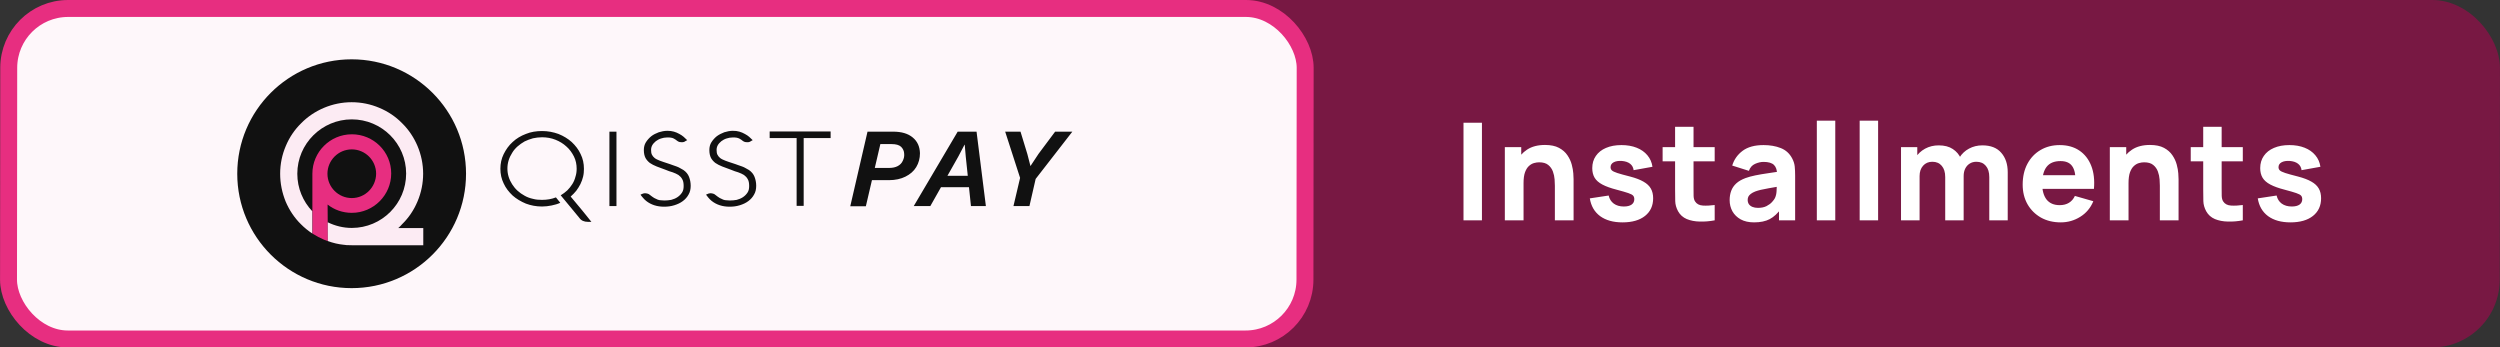 <svg width="295" height="41" viewBox="0 0 295 41" fill="none" xmlns="http://www.w3.org/2000/svg"><rect x="0" y="0" width="295" height="41" fill="#333333" stroke="none"/><rect width="154.979" height="41" rx="8" transform="matrix(1 0 -.001 1 140.022 0)" fill="#781843"/><rect x=".999" y="1" width="152.979" height="39" rx="7" transform="matrix(1 0 -.001 1 .04 4.2e-7)" fill="#FEF7FA" stroke="#E72E80" stroke-width="2"/><path d="M66.162 23.047c.293-.171.538-.367.783-.587.22-.22.416-.465.587-.734.171-.269.293-.563.367-.856.098-.293.147-.612.147-.954 0-.514-.098-1.003-.318-1.444-.22-.44-.514-.856-.881-1.174-.367-.343-.807-.612-1.296-.807-.489-.196-1.027-.293-1.59-.293-.367 0-.734.049-1.076.122-.343.098-.685.22-.979.367-.293.171-.587.367-.832.587-.245.22-.465.465-.636.758-.171.269-.318.563-.416.881-.098.318-.147.636-.147.979s.049.661.147.979c.098.318.245.612.416.881.171.269.391.538.636.758.245.22.514.416.832.587.293.171.636.294.979.367.343.098.709.122 1.076.122.294 0 .563-.025.856-.073.269-.049.538-.122.783-.22l.514.636c-.318.147-.66.245-1.027.318-.367.073-.734.122-1.125.122-.685 0-1.321-.122-1.908-.343-.587-.245-1.125-.563-1.566-.954-.44-.416-.807-.881-1.052-1.419-.269-.538-.391-1.125-.391-1.737 0-.612.122-1.199.391-1.737.269-.538.612-1.028 1.052-1.419.44-.416.979-.734 1.566-.954.587-.245 1.248-.343 1.908-.343.685 0 1.321.122 1.933.343.612.245 1.125.563 1.566.954.44.416.807.881 1.052 1.419.269.538.391 1.125.391 1.737 0 .318-.024.636-.098.93-.073.294-.171.587-.318.881-.147.269-.294.538-.489.783-.196.245-.416.465-.66.685.416.489.807.979 1.223 1.468.416.489.807 1.003 1.223 1.517h-.391c-.465 0-.807-.147-1.027-.465l-2.202-2.667zM72.743 24.318h-.832v-8.783h.832v8.783zM80.009 16.685c-.098-.073-.196-.122-.269-.196-.073-.049-.171-.098-.245-.147-.073-.049-.196-.073-.318-.098-.122-.025-.269-.025-.44-.025-.269 0-.514.049-.734.122-.245.073-.44.196-.612.318-.171.147-.318.294-.416.465-.098.171-.147.367-.147.563 0 .22.025.416.098.563.073.147.171.269.318.392.147.122.367.22.612.318.245.098.563.196.93.318.196.073.392.122.563.196.171.049.343.122.489.171.147.049.294.122.416.196.122.073.269.147.391.22.318.22.538.489.661.807.122.318.196.661.196 1.052 0 .392-.073.734-.245 1.028-.171.318-.391.563-.685.783-.294.22-.612.367-1.003.489-.391.122-.783.171-1.199.171-.832 0-1.541-.22-2.128-.685-.147-.122-.294-.269-.391-.391-.122-.122-.196-.245-.269-.343l.098-.049c.147-.073.294-.122.416-.122.098 0 .22.024.318.049.098.025.196.073.269.147.196.147.343.269.514.367.147.073.294.147.416.196.122.049.269.073.391.073.122 0 .245.025.392.025.269 0 .538-.025.807-.073.269-.073.514-.171.734-.318.22-.147.392-.318.538-.538.147-.22.196-.465.196-.783 0-.343-.049-.612-.171-.807-.098-.196-.269-.367-.44-.489-.196-.122-.416-.22-.685-.318-.269-.073-.538-.171-.832-.294-.392-.147-.734-.269-1.052-.392-.318-.122-.587-.269-.807-.416-.22-.171-.391-.367-.514-.587-.122-.245-.196-.538-.196-.93 0-.343.073-.661.245-.93.171-.269.391-.514.636-.71.245-.196.563-.343.881-.465.318-.098.661-.171 1.003-.171.294 0 .538.025.783.098.22.073.44.147.636.269.196.098.367.22.514.343.147.122.294.269.416.391l-.22.122c-.049.049-.122.073-.196.098-.073.025-.147.025-.245.025-.147 0-.294-.025-.416-.098zM87.739 16.685c-.098-.073-.196-.122-.269-.196-.073-.049-.171-.098-.245-.147-.098-.049-.196-.073-.318-.098-.122-.025-.269-.025-.44-.025-.269 0-.514.049-.734.122-.245.073-.44.196-.612.318-.171.147-.318.294-.416.465-.098.171-.147.367-.147.563 0 .22.024.416.098.563.073.147.171.269.318.392.147.122.367.22.612.318.245.098.563.196.93.318.196.073.391.122.563.196.171.049.343.122.489.171.147.049.294.122.416.196.122.073.269.147.392.22.318.22.538.489.66.807.122.318.196.661.196 1.052 0 .392-.073.734-.245 1.028-.171.318-.391.563-.685.783-.294.22-.612.367-1.003.489-.392.122-.783.171-1.199.171-.832 0-1.541-.22-2.128-.685-.147-.122-.294-.269-.391-.391-.098-.122-.196-.245-.269-.343l.098-.049c.147-.073.294-.122.416-.122.098 0 .22.024.318.049.098.025.196.073.269.147.196.147.343.269.514.367.147.073.294.147.416.196.122.049.269.073.391.073.122 0 .245.025.392.025.269 0 .538-.025.807-.073.269-.073.514-.171.734-.318.22-.147.391-.318.538-.538.147-.22.196-.465.196-.783 0-.343-.049-.612-.171-.807-.098-.196-.269-.367-.44-.489-.196-.122-.416-.22-.685-.318-.269-.073-.538-.171-.832-.294-.391-.147-.734-.269-1.052-.392-.318-.122-.587-.269-.807-.416-.22-.171-.392-.367-.514-.587-.122-.245-.196-.538-.196-.93 0-.343.073-.661.245-.93.171-.269.392-.514.636-.71.269-.196.563-.343.881-.465.318-.098.661-.171 1.003-.171.294 0 .538.025.783.098.22.073.44.147.636.269.196.098.367.22.514.343.147.122.294.269.416.391l-.22.122c-.049.049-.122.073-.196.098-.073.025-.147.025-.245.025-.147 0-.294-.025-.416-.098zM90.821 16.294v-.783h7.193v.783h-3.18v8h-.832v-8h-3.18zM100.336 24.318l2.031-8.783h3.008c1.003 0 1.762.22 2.324.685.563.465.832 1.077.856 1.859 0 .612-.146 1.15-.44 1.639-.293.489-.734.856-1.272 1.125-.538.269-1.199.416-1.957.416h-2.837l.318-1.444h2.568c.391 0 .734-.073 1.003-.22.269-.147.465-.343.587-.612.122-.245.196-.514.171-.807 0-.343-.146-.636-.367-.856-.244-.22-.611-.318-1.125-.318h-1.321l-1.712 7.34h-1.835v-.025zM107.821 24.318l5.186-8.783h2.226l1.101 8.783h-1.761l-.612-5.823-.122-1.419h-.025l-.733 1.395-3.303 5.847h-1.957zm2.422-2.226l.318-1.346h4.77l-.318 1.346h-4.77zM119.588 24.318l.783-3.327-1.761-5.456h1.81l.807 2.642.367 1.419.954-1.443 1.957-2.618h2.031l-4.33 5.578-.734 3.205h-1.884z" fill="#111"/><ellipse cx="41.494" cy="20.5" rx="13.498" ry="13.5" fill="#111"/><path d="M38.639 26.244v.033s.016 0 .016.016v-.033c0-.016-.016-.016-.016-.016z" fill="#E72E80"/><path d="M41.511 15.848c-2.562 0-4.651 2.089-4.651 4.651v7.05c.016.016.049.033.065.049.408.261.849.49 1.306.685.147.065.294.114.441.163h.016v-.033l-.016-2.154s-.016 0-.016-.016v-.033s.016 0 .016.016l-.016-2.089c.783.62 1.779.979 2.856.979 2.562 0 4.651-2.089 4.651-4.651 0-2.562-2.089-4.619-4.651-4.619zm0 7.524c-1.583 0-2.872-1.289-2.872-2.872 0-1.583 1.289-2.872 2.872-2.872 1.583 0 2.872 1.289 2.872 2.872-.016 1.583-1.289 2.872-2.872 2.872z" fill="#E72E80"/><path d="M46.993 26.914h2.954v2.024h-8.436c-.212 0-.408 0-.62-.016-.098 0-.196-.016-.277-.033h-.016c-.653-.065-1.289-.212-1.909-.441v-.033l-.016-2.154v-.033c.865.424 1.828.669 2.839.669 3.541 0 6.413-2.872 6.413-6.414 0-3.542-2.888-6.397-6.413-6.397-3.525 0-6.429 2.872-6.429 6.414 0 1.714.669 3.264 1.762 4.423v2.627c-.473-.31-.914-.669-1.322-1.077-.783-.767-1.387-1.681-1.811-2.676-.424-1.044-.653-2.154-.653-3.297 0-1.142.229-2.252.669-3.28.424-1.012 1.028-1.909 1.811-2.676.767-.783 1.681-1.387 2.676-1.812 1.044-.441 2.154-.669 3.28-.669 1.142 0 2.252.229 3.28.669 1.012.424 1.909 1.028 2.676 1.812.783.767 1.387 1.681 1.811 2.676.441 1.044.669 2.154.669 3.28s-.229 2.252-.669 3.28c-.424 1.012-1.028 1.909-1.811 2.676-.131.163-.294.31-.457.457z" fill="#FCEBF3"/><path d="M172.693 26V14.48h2.176V26h-2.176zm10.782 0v-4.08c0-.197-.011-.448-.032-.752-.021-.309-.088-.619-.2-.928-.112-.309-.296-.568-.552-.776-.251-.208-.608-.312-1.072-.312-.187 0-.387.029-.6.088-.213.059-.413.173-.6.344-.187.165-.341.411-.464.736-.117.325-.176.757-.176 1.296l-1.248-.592c0-.683.139-1.323.416-1.92.277-.597.693-1.08 1.248-1.448.56-.368 1.264-.552 2.112-.552.677 0 1.229.115 1.656.344.427.229.757.52.992.872.24.352.411.72.512 1.104.101.379.163.725.184 1.04.021.315.032.544.032.688V26h-2.208zm-5.904 0v-8.64h1.936v2.864h.272V26h-2.208zm13.884.24c-1.088 0-1.968-.245-2.64-.736-.667-.496-1.072-1.195-1.216-2.096l2.224-.336c.09.405.29.723.6.952.314.229.712.344 1.192.344.394 0 .698-.075.912-.224.213-.155.32-.368.32-.64 0-.171-.043-.307-.128-.408-.086-.107-.278-.211-.576-.312-.294-.101-.752-.235-1.376-.4-.704-.181-1.267-.384-1.688-.608-.422-.224-.726-.491-.912-.8-.187-.315-.28-.693-.28-1.136 0-.555.141-1.035.424-1.44.282-.411.68-.725 1.192-.944.517-.224 1.125-.336 1.824-.336.677 0 1.277.104 1.8.312.522.208.944.504 1.264.888.325.384.525.837.6 1.36l-2.224.4c-.038-.32-.176-.573-.416-.76-.24-.187-.566-.296-.976-.328-.4-.027-.723.027-.968.16-.24.133-.36.325-.36.576 0 .149.05.275.152.376.106.101.322.205.648.312.33.107.832.245 1.504.416.656.171 1.181.371 1.576.6.4.224.69.496.872.816.181.315.272.696.272 1.144 0 .885-.32 1.581-.96 2.088-.64.507-1.526.76-2.656.76zm10.878-.24c-.598.112-1.184.16-1.76.144-.571-.011-1.083-.109-1.536-.296-.448-.192-.79-.499-1.024-.92-.214-.395-.326-.795-.336-1.2-.011-.411-.016-.875-.016-1.392V14.96h2.176v7.248c0 .336.002.64.008.912.01.267.066.48.168.64.192.304.498.469.92.496.421.027.888.005 1.4-.064V26zm-6.144-6.96v-1.68h6.144v1.68h-6.144zm10.789 7.2c-.619 0-1.144-.117-1.576-.352-.427-.24-.752-.557-.976-.952-.219-.4-.328-.84-.328-1.32 0-.4.061-.765.184-1.096.123-.331.32-.621.592-.872.277-.256.648-.469 1.112-.64.32-.117.701-.221 1.144-.312.443-.091.944-.176 1.504-.256.56-.085 1.176-.179 1.848-.28l-.784.432c0-.512-.123-.888-.368-1.128-.245-.24-.656-.36-1.232-.36-.32 0-.653.077-1 .232s-.589.429-.728.824l-1.968-.624c.219-.715.629-1.296 1.232-1.744.603-.448 1.424-.672 2.464-.672.763 0 1.44.117 2.032.352.592.235 1.04.64 1.344 1.216.171.32.272.64.304.96.032.32.048.677.048 1.072V26h-1.904v-1.776l.272.368c-.421.581-.877 1.003-1.368 1.264-.485.256-1.101.384-1.848.384zm.464-1.712c.4 0 .736-.069 1.008-.208.277-.144.496-.307.656-.488.165-.181.277-.333.336-.456.112-.235.176-.507.192-.816.021-.315.032-.576.032-.784l.64.16c-.645.107-1.168.197-1.568.272-.4.069-.723.133-.968.192s-.461.123-.648.192c-.213.085-.387.179-.52.28-.128.096-.224.203-.288.32-.059.117-.088.248-.088.392 0 .197.048.368.144.512.101.139.243.245.424.32.181.075.397.112.648.112zM214.386 26V14.24h2.176V26h-2.176zm5.055 0V14.24h2.176V26h-2.176zm15.294 0v-5.104c0-.571-.136-1.013-.408-1.328-.267-.32-.637-.48-1.112-.48-.304 0-.568.072-.792.216-.224.139-.4.336-.528.592-.123.251-.184.541-.184.872l-.912-.608c0-.592.139-1.115.416-1.568.283-.453.659-.805 1.128-1.056.475-.256 1-.384 1.576-.384.987 0 1.731.293 2.232.88.507.581.76 1.344.76 2.288V26h-2.176zm-10.416 0v-8.64h1.92v2.864h.272V26h-2.192zm5.216 0v-5.104c0-.571-.136-1.013-.408-1.328-.267-.32-.637-.48-1.112-.48-.453 0-.819.157-1.096.472-.272.309-.408.712-.408 1.208l-.912-.64c0-.565.141-1.072.424-1.52.283-.448.661-.803 1.136-1.064.48-.261 1.016-.392 1.608-.392.677 0 1.232.144 1.664.432.437.288.76.672.968 1.152.208.48.312 1.008.312 1.584V26h-2.176zm13.636.24c-.885 0-1.667-.189-2.344-.568-.672-.384-1.2-.909-1.584-1.576-.379-.672-.568-1.44-.568-2.304 0-.944.187-1.765.56-2.464.373-.699.888-1.24 1.544-1.624.656-.389 1.411-.584 2.264-.584.907 0 1.677.213 2.312.64.635.427 1.104 1.027 1.408 1.8.304.773.411 1.683.32 2.728h-2.152v-.8c0-.88-.141-1.512-.424-1.896-.277-.389-.733-.584-1.368-.584-.741 0-1.288.227-1.64.68-.347.448-.52 1.112-.52 1.992 0 .805.173 1.429.52 1.872.352.437.867.656 1.544.656.427 0 .792-.093 1.096-.28.304-.187.536-.456.696-.808l2.176.624c-.325.789-.84 1.403-1.544 1.84-.699.437-1.464.656-2.296.656zm-2.864-3.952v-1.616h5.728v1.616h-5.728zM254.863 26v-4.08c0-.197-.011-.448-.032-.752-.021-.309-.088-.619-.2-.928-.112-.309-.296-.568-.552-.776-.251-.208-.608-.312-1.072-.312-.187 0-.387.029-.6.088-.213.059-.413.173-.6.344-.187.165-.341.411-.464.736-.117.325-.176.757-.176 1.296l-1.248-.592c0-.683.139-1.323.416-1.92.277-.597.693-1.08 1.248-1.448.56-.368 1.264-.552 2.112-.552.677 0 1.229.115 1.656.344.427.229.757.52.992.872.24.352.411.72.512 1.104.101.379.163.725.184 1.04.021.315.032.544.032.688V26h-2.208zm-5.904 0v-8.64h1.936v2.864h.272V26h-2.208zm15.692 0c-.597.112-1.184.16-1.76.144-.571-.011-1.083-.109-1.536-.296-.448-.192-.789-.499-1.024-.92-.213-.395-.325-.795-.336-1.2-.011-.411-.016-.875-.016-1.392V14.96h2.176v7.248c0 .336.003.64.008.912.011.267.067.48.168.64.192.304.499.469.92.496.421.027.888.005 1.4-.064V26zm-6.144-6.96v-1.68h6.144v1.68h-6.144zm11.765 7.2c-1.088 0-1.968-.245-2.64-.736-.666-.496-1.072-1.195-1.216-2.096l2.224-.336c.091.405.291.723.6.952.315.229.712.344 1.192.344.395 0 .699-.075.912-.224.214-.155.32-.368.32-.64 0-.171-.042-.307-.128-.408-.085-.107-.277-.211-.576-.312-.293-.101-.752-.235-1.376-.4-.704-.181-1.266-.384-1.688-.608-.421-.224-.725-.491-.912-.8-.186-.315-.28-.693-.28-1.136 0-.555.142-1.035.424-1.44.283-.411.68-.725 1.192-.944.518-.224 1.126-.336 1.824-.336.678 0 1.278.104 1.8.312.523.208.944.504 1.264.888.326.384.526.837.6 1.36l-2.224.4c-.037-.32-.176-.573-.416-.76-.24-.187-.565-.296-.976-.328-.4-.027-.722.027-.968.16-.24.133-.36.325-.36.576 0 .149.051.275.152.376.107.101.323.205.648.312.331.107.832.245 1.504.416.656.171 1.182.371 1.576.6.4.224.691.496.872.816.182.315.272.696.272 1.144 0 .885-.32 1.581-.96 2.088-.64.507-1.525.76-2.656.76z" fill="#fff"/></svg>